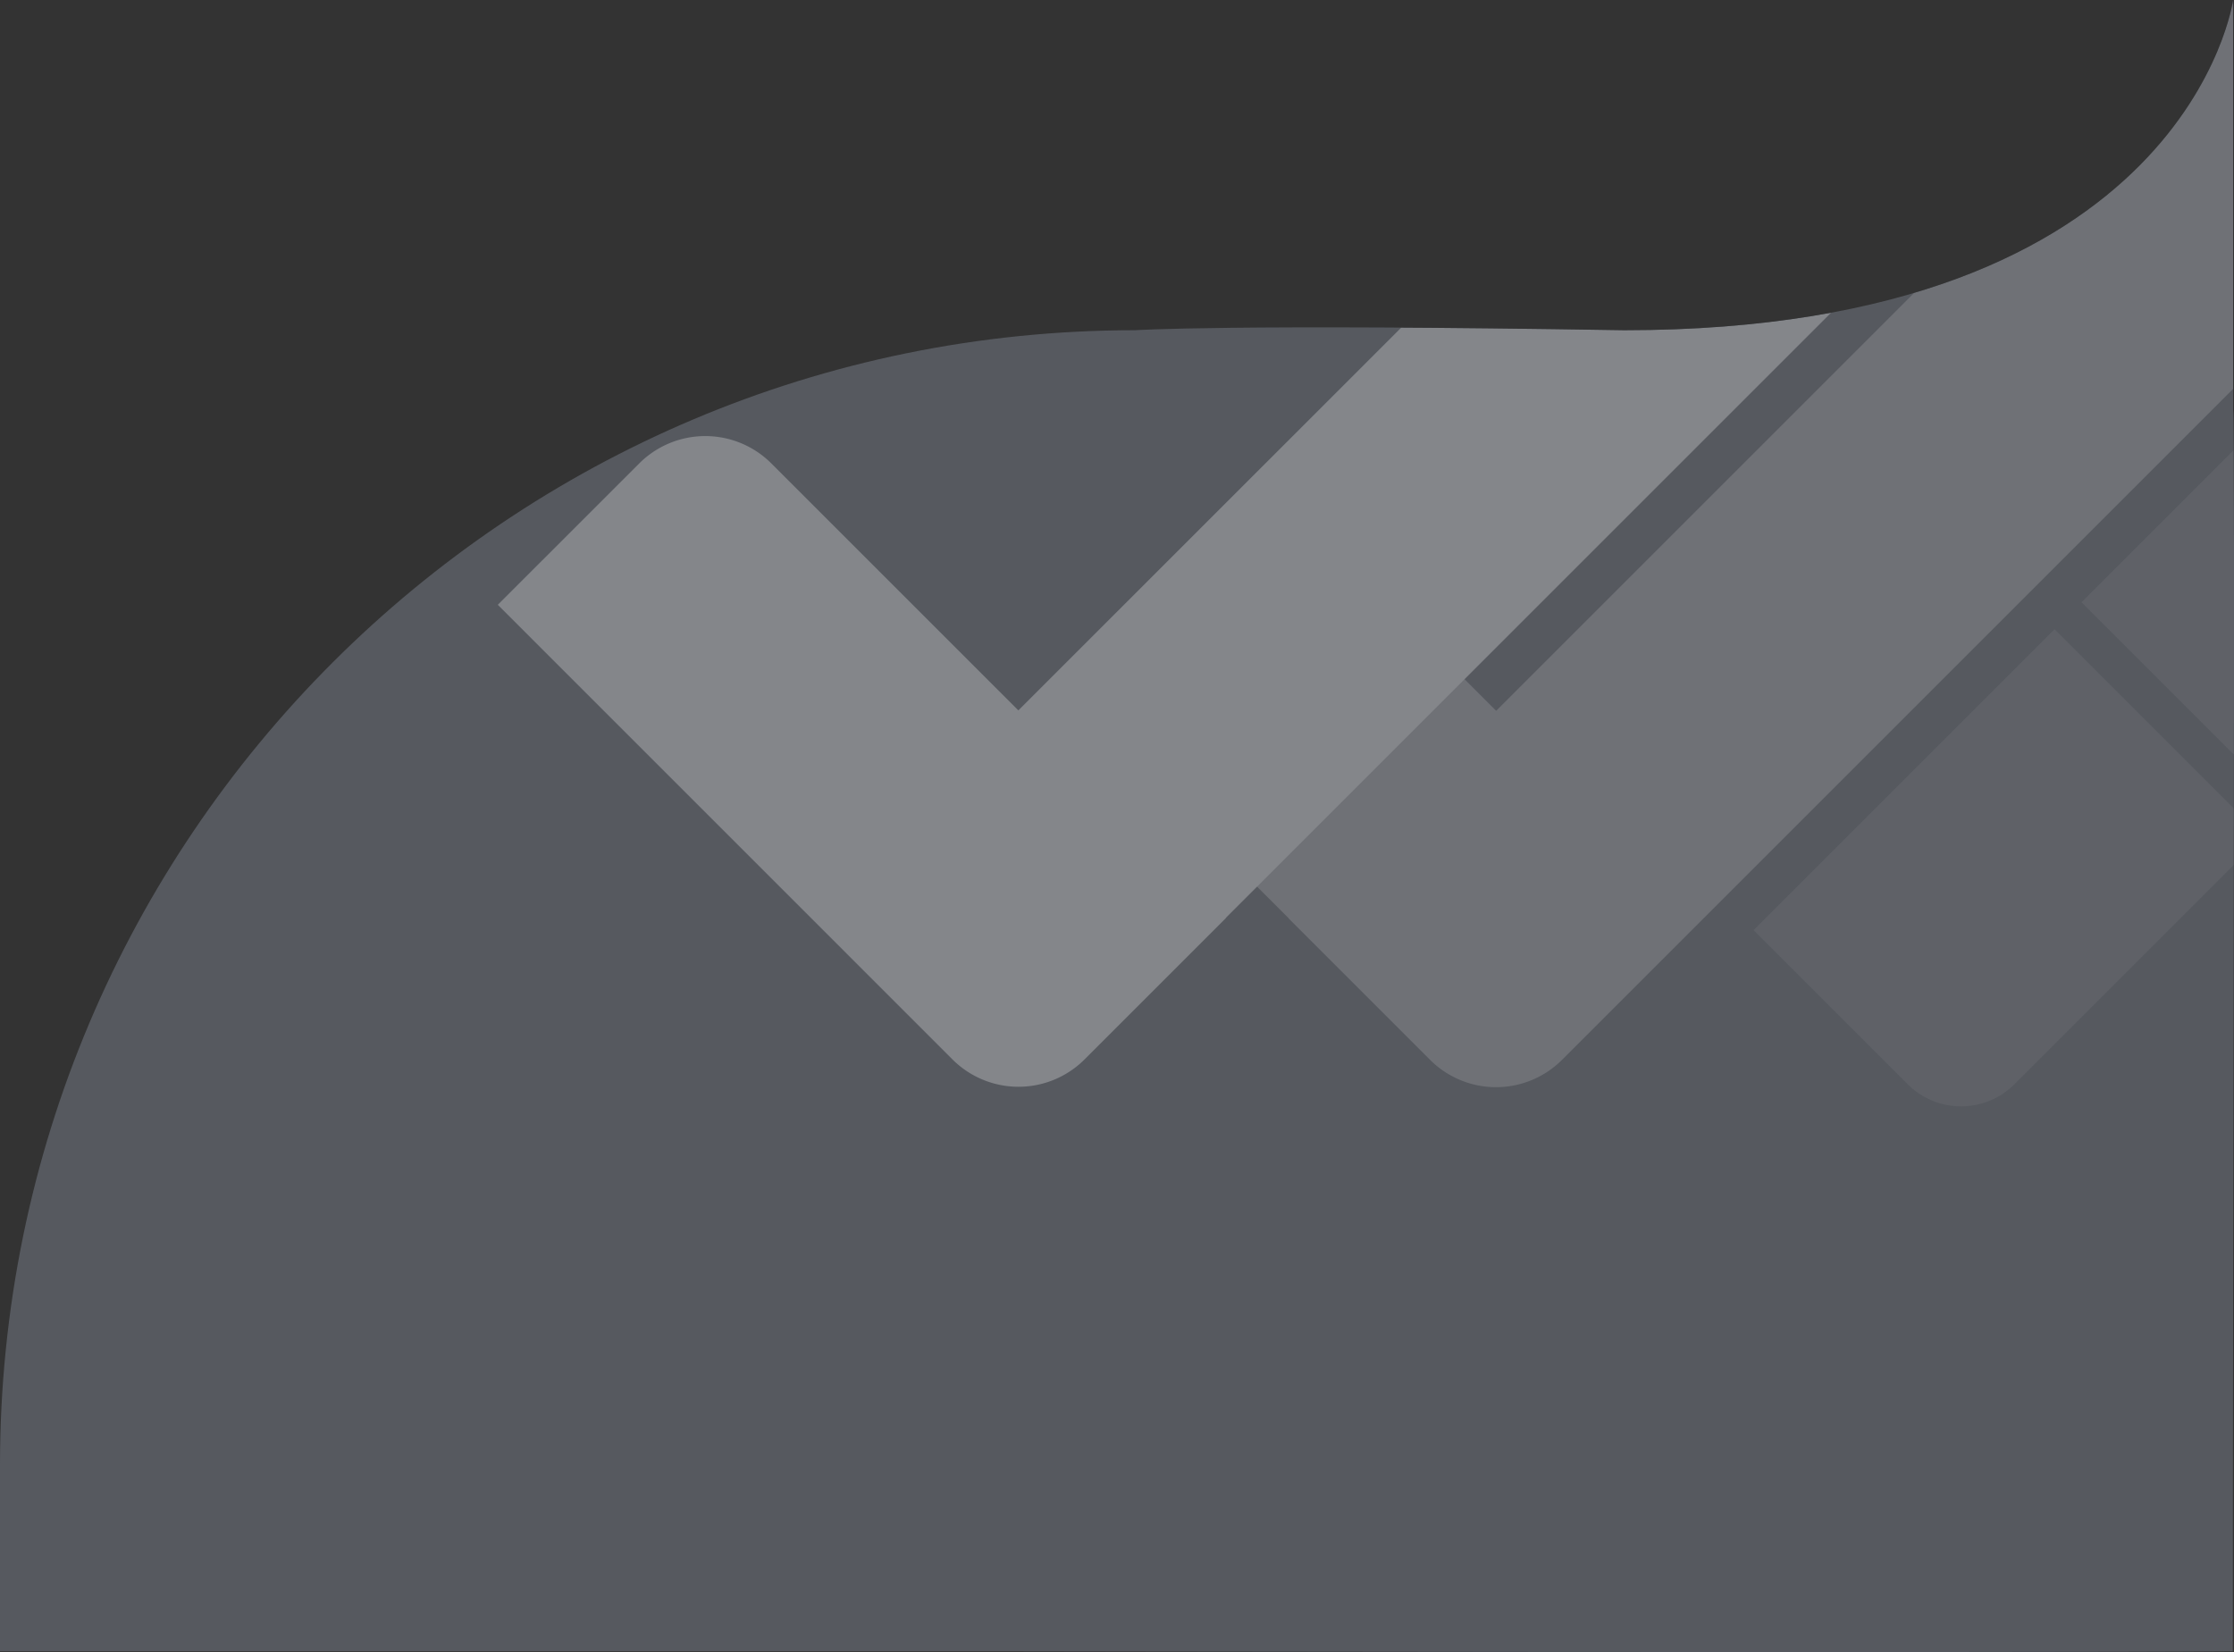 <svg xmlns="http://www.w3.org/2000/svg" xmlns:xlink="http://www.w3.org/1999/xlink" width="1920.763" height="1420.629" viewBox="0 0 1920.763 1420.629">
  <rect x="0" y="0" width="1920.763" height="1420.629" fill="#333333" stroke="none"/>
  <defs>
    <clipPath id="clip-path">
      <path id="Path_91576" data-name="Path 91576" d="M766.759,0s81.393-5.566,420.389,0c484.66,0,523.612-283.967,523.612-283.967V68.926c1.855,3.116-.259,721.8-.259,1067.074-180.8,1.49-1067.741,0-1067.741,0h-852V976C-209.242,436.97,227.729,0,766.759,0Z" transform="translate(209.242 1053.697)" fill="#c2cce5" opacity="0.25"/>
    </clipPath>
  </defs>
  <g id="App_Section_BG" transform="translate(0 -769.73)">
    <path id="Path_67940" data-name="Path 67940" d="M766.759,0s81.393-5.566,420.389,0c484.66,0,523.612-283.967,523.612-283.967V68.926c1.855,3.116-.259,721.8-.259,1067.074-180.8,1.49-1067.741,0-1067.741,0h-852V976C-209.242,436.97,227.729,0,766.759,0Z" transform="translate(209.242 1053.697)" fill="#c2cce5" opacity="0.25"/>
    <g id="Mask_Group_155" data-name="Mask Group 155" clip-path="url(#clip-path)">
      <g id="Group_109435" data-name="Group 109435" transform="translate(-1017.23 544.176)" opacity="0.27">
        <path id="Path_91572" data-name="Path 91572" d="M539.857,633.3l487.834-487.834L905.565,23.319a79.581,79.581,0,0,0-112.525,0L539.819,276.558,349.733,86.471,335.89,426.584Z" transform="translate(2702.695 32.414)" fill="#fff"/>
        <path id="Path_91573" data-name="Path 91573" d="M285.014,430.819,152.527,298.332,411.3,39.56,589.687,217.948l-212.87,212.87a64.923,64.923,0,0,1-91.8,0" transform="translate(2372.425 727.076)" fill="#fff" opacity="0.194"/>
        <rect id="Rectangle_52836" data-name="Rectangle 52836" width="331.217" height="252.279" transform="translate(2806.908 743.457) rotate(-45)" fill="#fff" opacity="0.194"/>
        <path id="Path_91574" data-name="Path 91574" d="M1384.807,23.61a80.613,80.613,0,0,0-113.992,0L489.783,804.642,299.139,613.98,120.732,792.368,311.394,983.03l-.112.093,121.7,121.7a80.2,80.2,0,0,0,113.4,0l959.81-959.829Z" transform="translate(1813.833 32.143)" fill="#fff" opacity="0.532"/>
        <path id="Path_91575" data-name="Path 91575" d="M1558.048,145.076,1436.517,23.564a80.378,80.378,0,0,0-113.714,0L541.956,804.372,329.569,592a80.322,80.322,0,0,0-113.584,0L94.379,713.572,485.285,1104.5a80.288,80.288,0,0,0,113.584,0L720.474,982.891l-.111-.13Z" transform="translate(1350.85 32.061)" fill="#fff"/>
      </g>
    </g>
  </g>
</svg>
